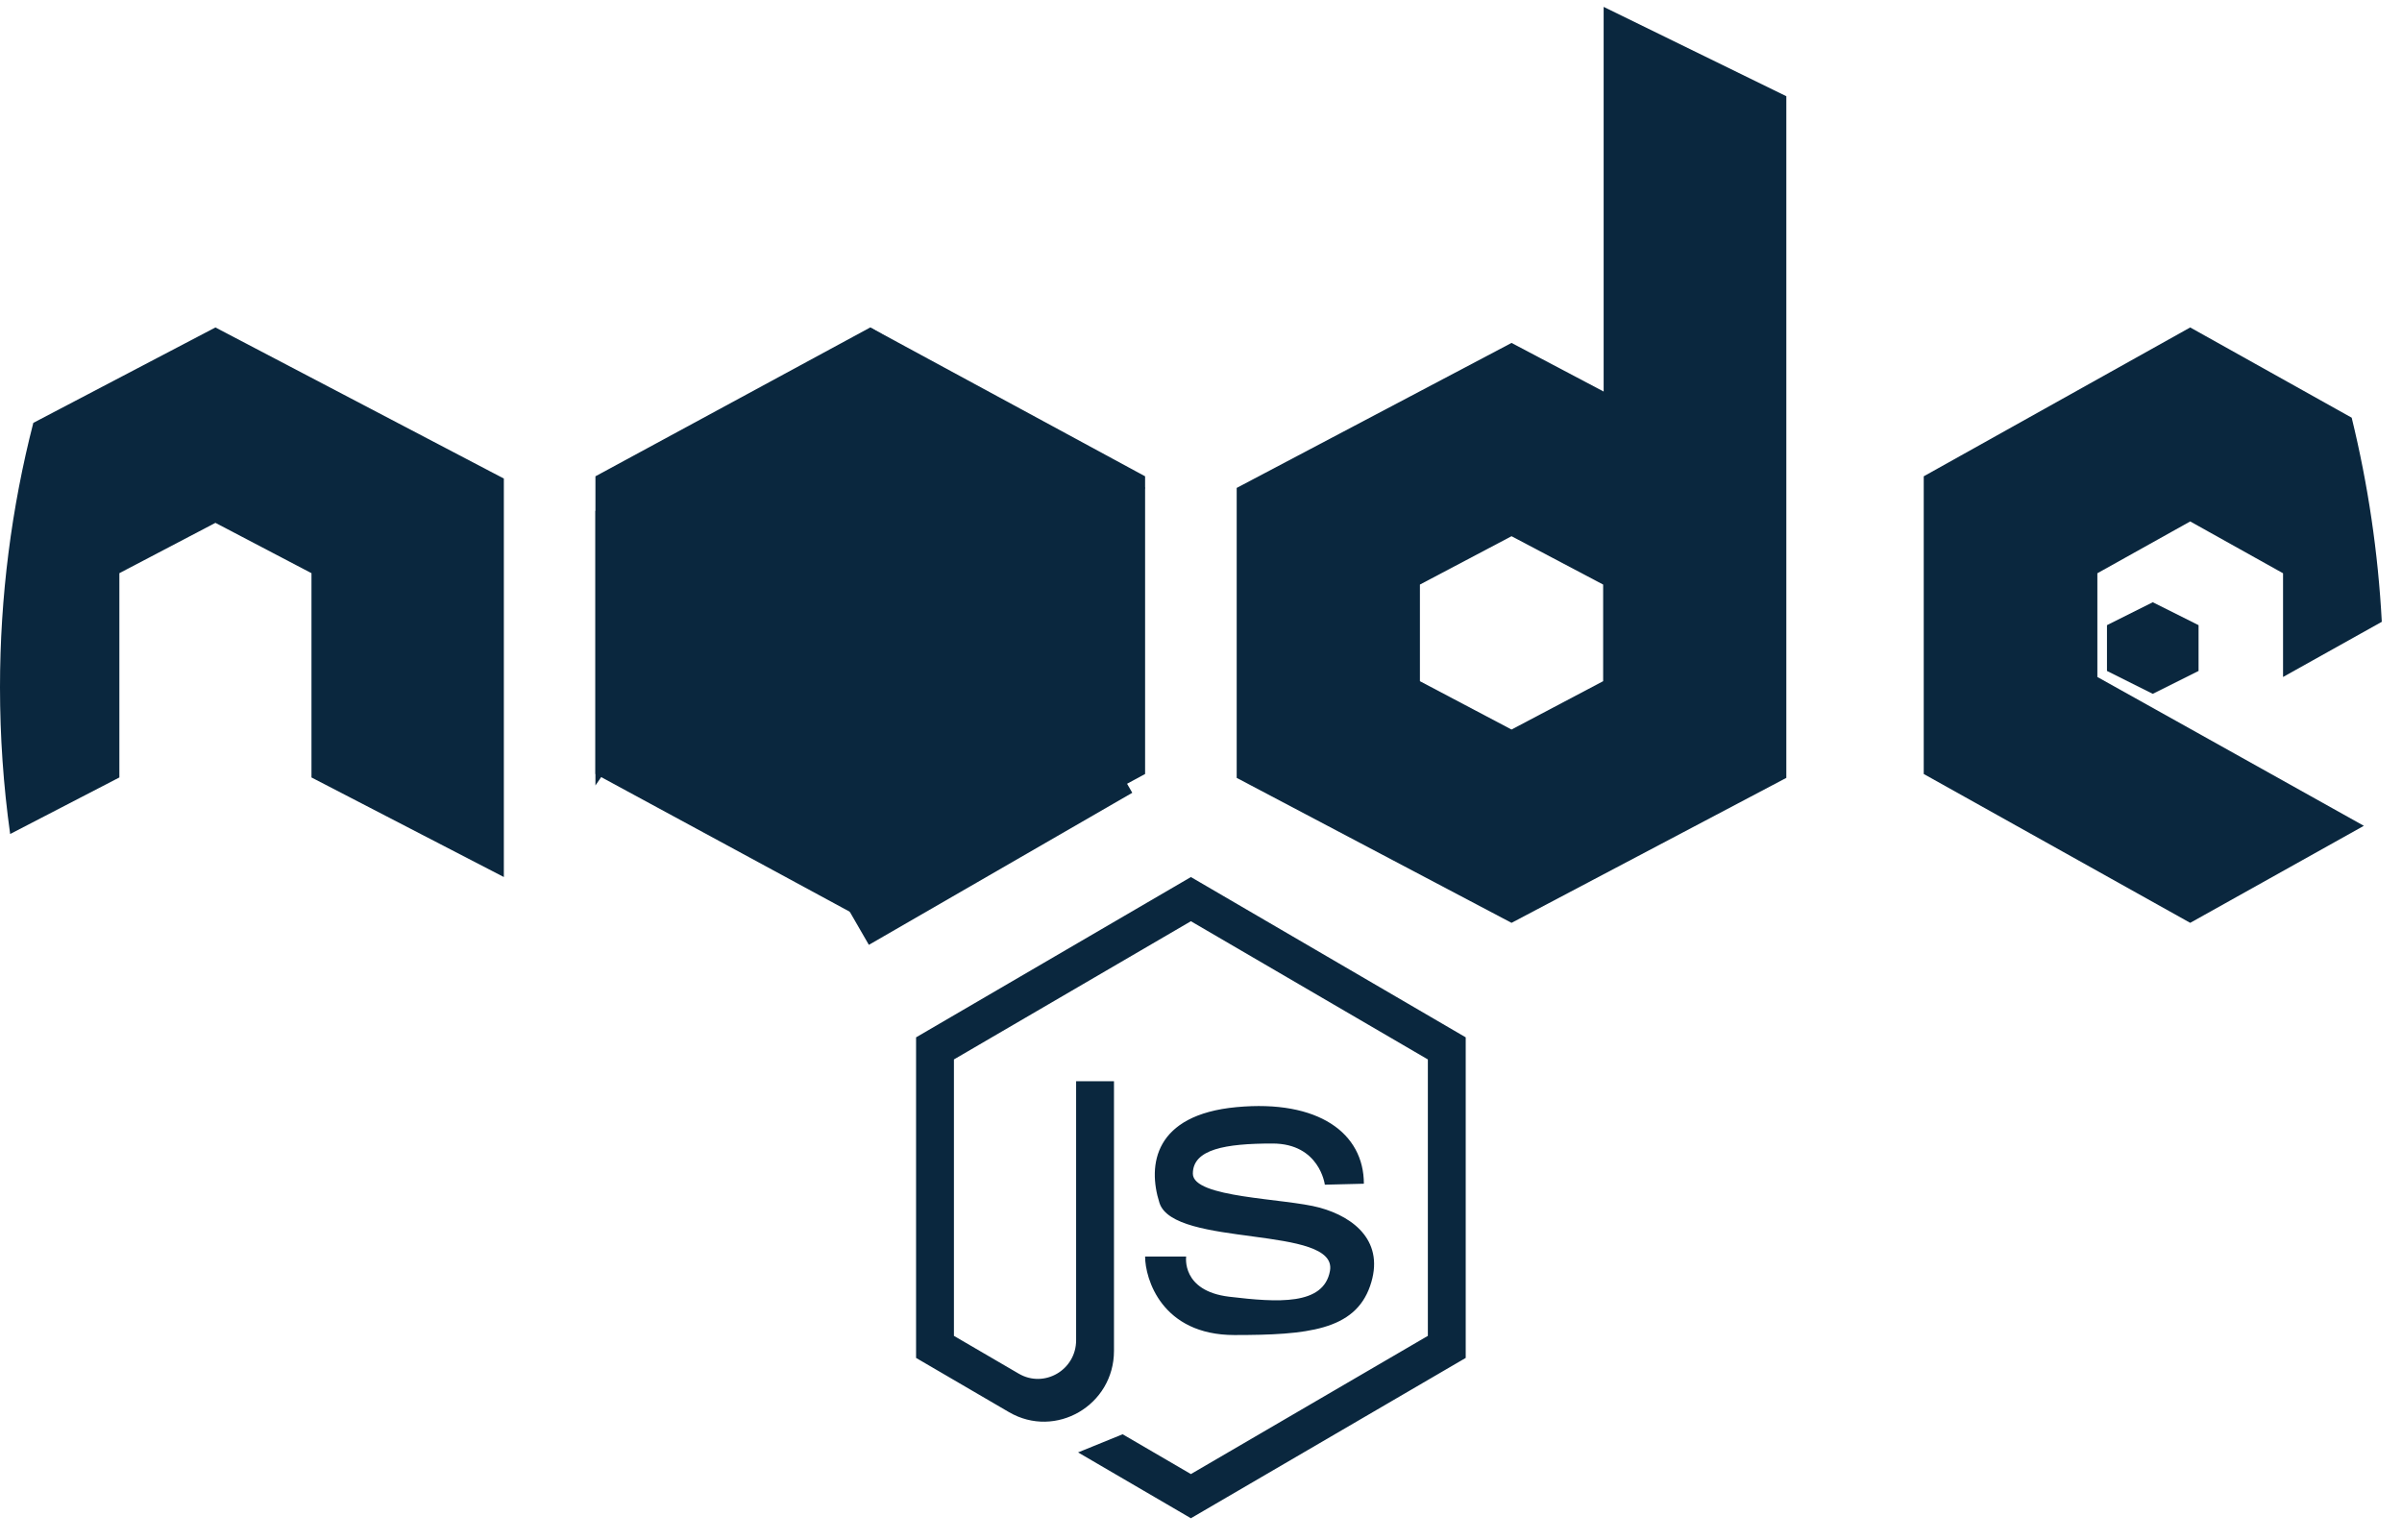 <svg width="92" height="59" viewBox="0 0 92 59" fill="none" xmlns="http://www.w3.org/2000/svg">
<path d="M43.859 29.648V18.245L33.332 12.543L22.806 18.245V29.648L33.332 35.35L43.859 29.648Z" fill="#0A273E"/>
<path d="M83.888 27.917L90.539 31.633L83.888 35.35L73.682 29.648V18.245L83.888 12.543L90.073 16C90.701 18.567 91.087 21.184 91.226 23.819L87.444 25.932V21.959L83.888 19.974L80.332 21.959V25.932L83.888 27.917Z" fill="#0A273E"/>
<path d="M84.208 25.701V23.947L82.454 23.069L80.7 23.947V25.701L82.454 26.578L84.208 25.701Z" fill="#0A273E"/>
<path d="M19.298 18.331V33.595L11.93 29.781V21.956L8.251 20.028L4.572 21.956V29.781L0.389 31.947C0.129 30.084 -0 28.208 1.1352e-06 26.33C1.1352e-06 22.845 0.441 19.452 1.276 16.198L8.251 12.543L19.298 18.331Z" fill="#0A273E"/>
<path d="M33.279 12.893L43.368 30.368L33.279 36.193L23.19 18.718L33.279 12.893Z" fill="#0A273E"/>
<path d="M22.806 30.087L26.315 24.983L22.806 19.561V30.087Z" fill="#0A273E"/>
<path d="M40.349 24.824L43.859 18.684L33.333 12.543L40.349 24.824Z" fill="#0A273E"/>
<path d="M61.422 0.263V14.998L57.894 13.136L47.367 18.69V29.797L57.894 35.35L68.419 29.797V3.686L61.422 0.263ZM61.403 26.093L57.894 27.945L54.385 26.093V22.392L57.894 20.54L61.403 22.392V26.093Z" fill="#0A273E"/>
<path d="M50.743 45.38C50.743 45.38 50.546 43.803 48.737 43.803C46.927 43.803 45.688 44.023 45.688 44.958C45.688 45.894 49.209 45.894 50.547 46.26C51.884 46.627 53.064 47.581 52.474 49.268C51.884 50.956 50.074 51.139 47.281 51.139C44.488 51.139 43.859 48.974 43.859 48.131H45.432C45.432 48.131 45.235 49.452 47.084 49.672C48.933 49.892 50.701 50.015 50.94 48.681C51.254 46.92 44.96 47.801 44.409 46.077C43.944 44.62 44.212 42.702 47.36 42.409C50.507 42.115 52.238 43.411 52.238 45.343L50.743 45.38Z" fill="#0A273E"/>
<path d="M35.087 52.016L38.645 54.092C40.432 55.134 42.667 53.831 42.667 51.745V41.416H41.217V51.338C41.217 52.477 39.996 53.189 39.02 52.619L36.537 51.171V40.582L45.613 35.288L54.689 40.582V51.171L45.613 56.465L42.998 54.94L41.291 55.635L45.613 58.157L56.139 52.016V39.736L45.613 33.596L35.087 39.736V52.016H35.087Z" fill="#0A273E"/>
</svg>
